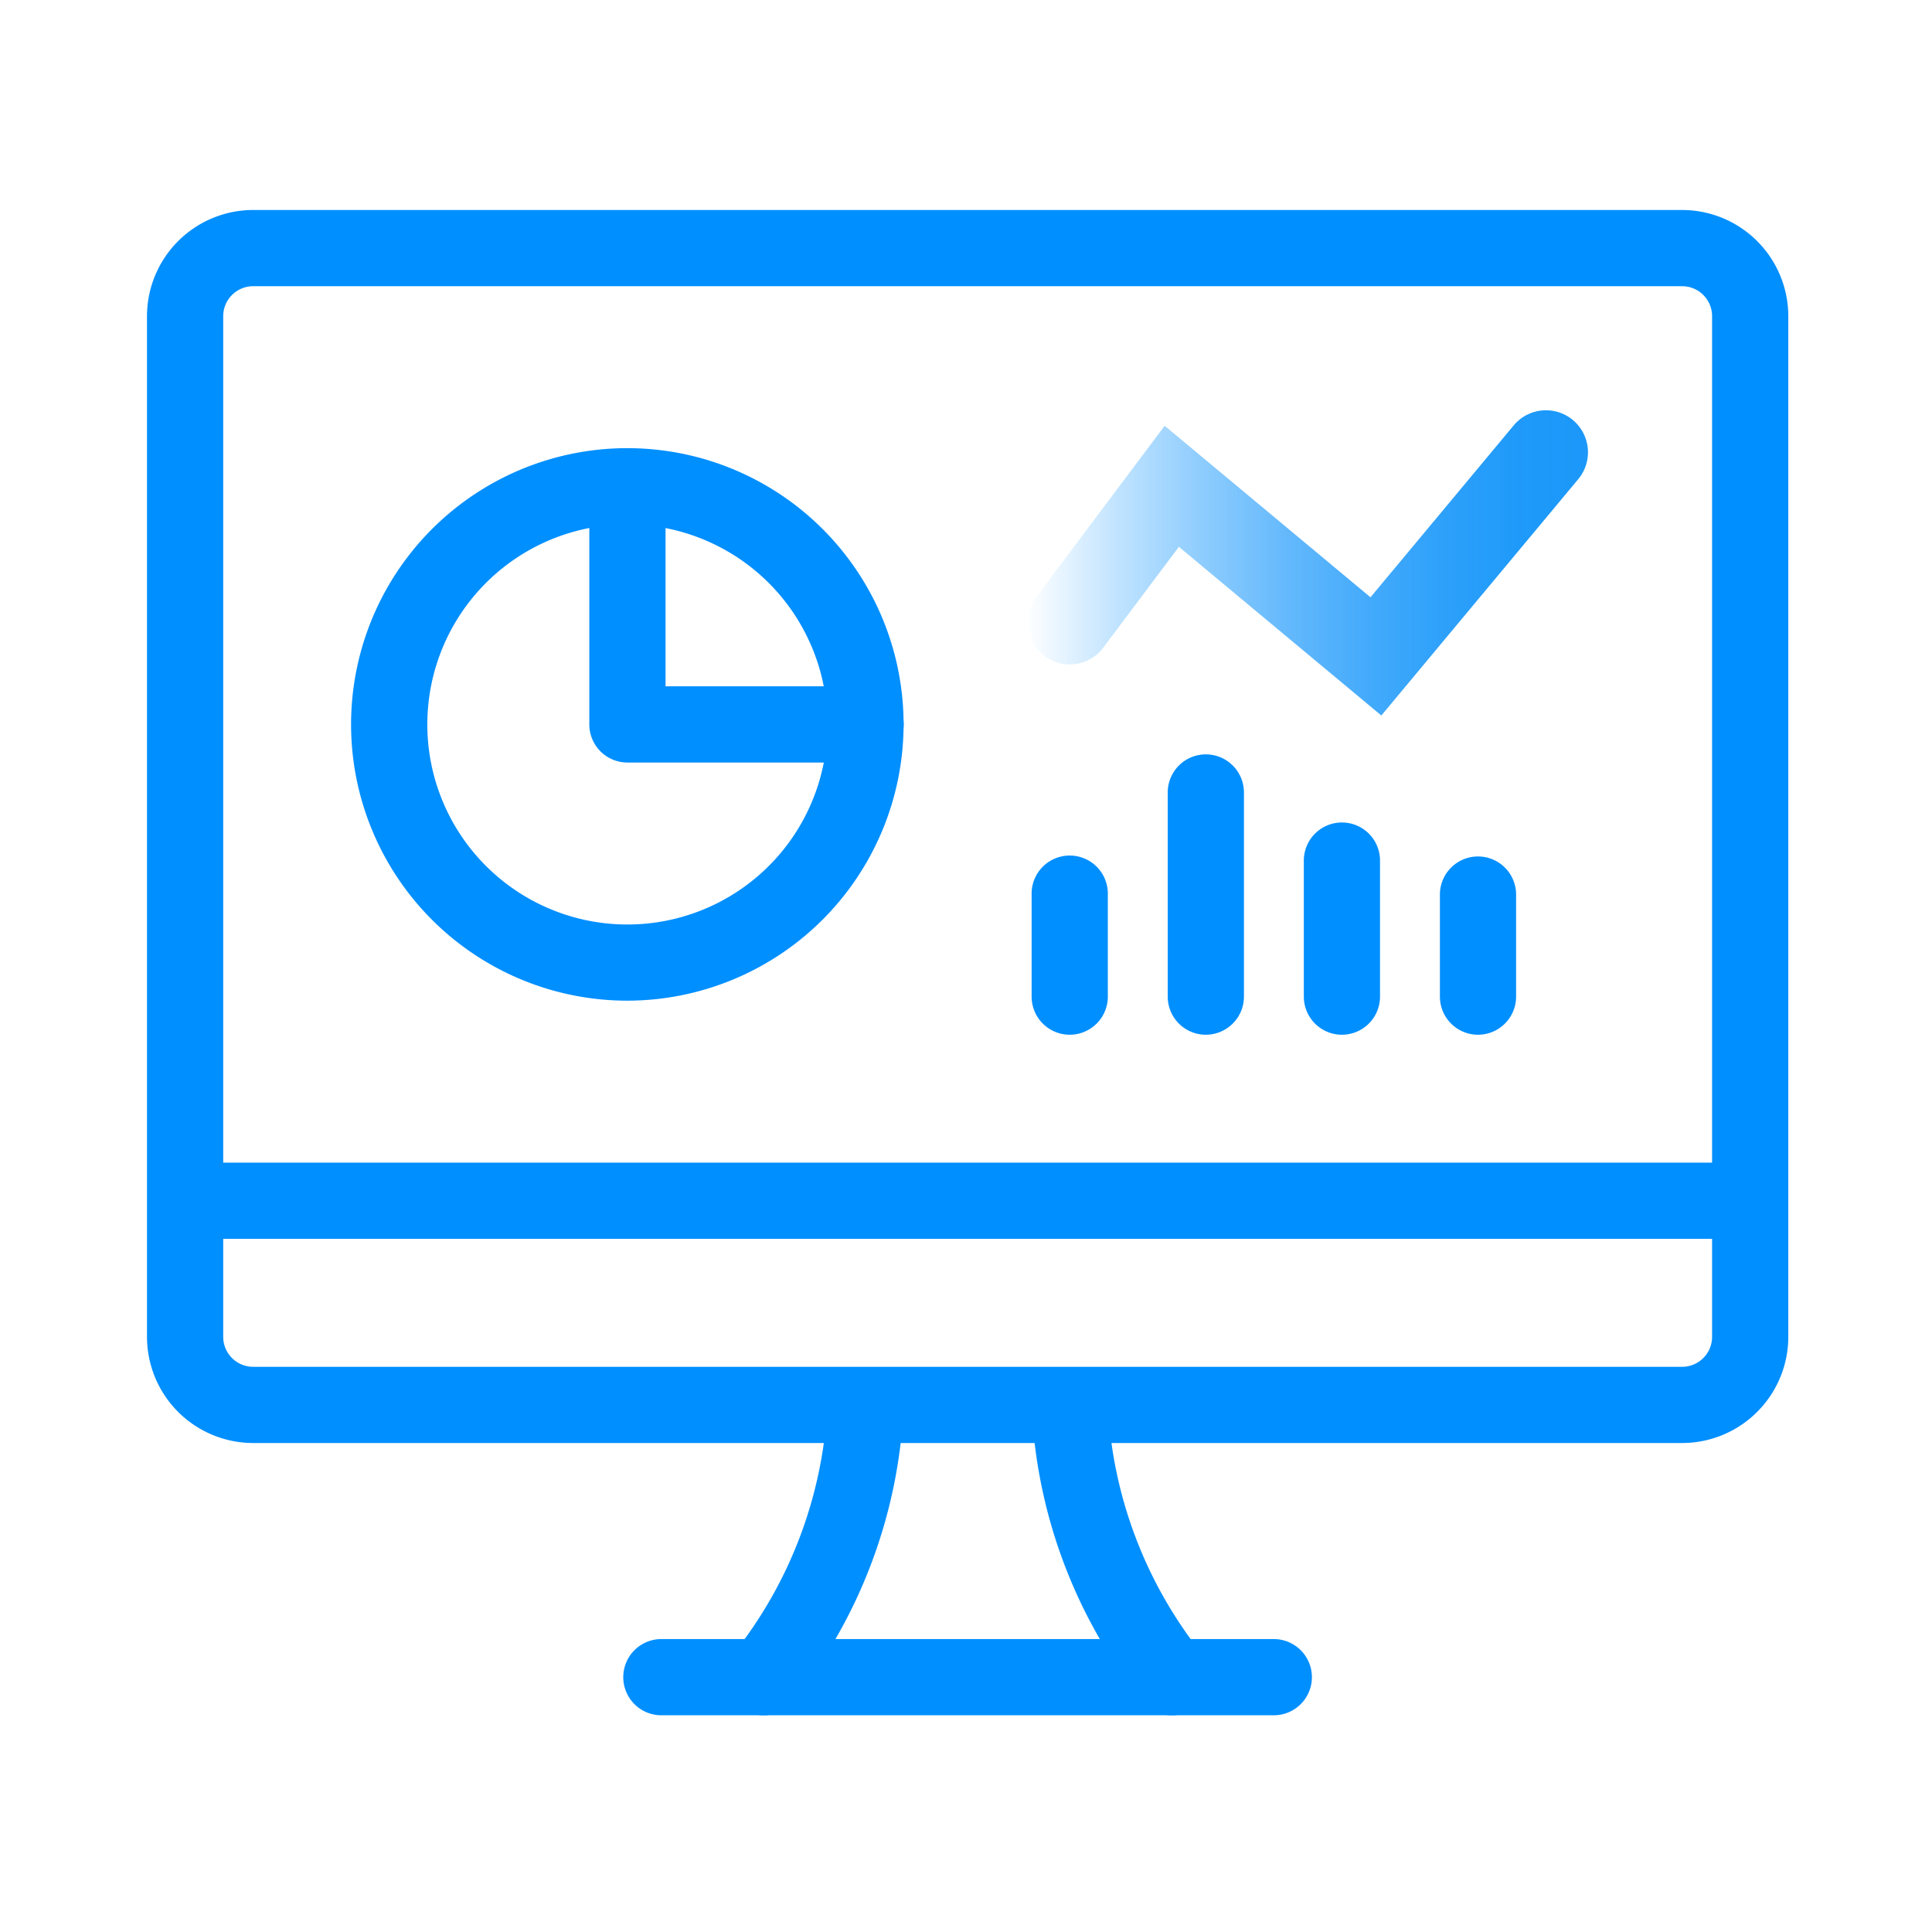 <svg xmlns="http://www.w3.org/2000/svg" xmlns:xlink="http://www.w3.org/1999/xlink" width="92" height="92" viewBox="0 0 92 92"><defs><style>.a{fill:#008fff;}.b{fill:url(#a);}.c{fill:none;}</style><linearGradient id="a" y1="0.5" x2="1" y2="0.5" gradientUnits="objectBoundingBox"><stop offset="0" stop-color="#008fff" stop-opacity="0"/><stop offset="0.01" stop-color="#008efe" stop-opacity="0.016"/><stop offset="0.162" stop-color="#008efd" stop-opacity="0.247"/><stop offset="0.314" stop-color="#008dfc" stop-opacity="0.447"/><stop offset="0.463" stop-color="#008cfa" stop-opacity="0.608"/><stop offset="0.609" stop-color="#008cfa" stop-opacity="0.737"/><stop offset="0.749" stop-color="#008cf9" stop-opacity="0.827"/><stop offset="0.882" stop-color="#008cf9" stop-opacity="0.882"/><stop offset="1" stop-color="#018cf9" stop-opacity="0.898"/></linearGradient></defs><g transform="translate(-826 -1642)"><g transform="translate(320.028 1211.38)"><path class="a" d="M535.848,478.271A13.155,13.155,0,1,1,549,465.116,13.17,13.17,0,0,1,535.848,478.271Zm0-22.681a9.527,9.527,0,1,0,9.527,9.526A9.536,9.536,0,0,0,535.848,455.59Z"/><path class="a" d="M547.19,466.931H535.849a1.815,1.815,0,0,1-1.814-1.815V453.775a1.815,1.815,0,0,1,3.629,0V463.3h9.526a1.814,1.814,0,0,1,0,3.629Z"/><path class="a" d="M542.328,512.3a1.815,1.815,0,0,1-1.421-2.942,20.67,20.67,0,0,0,4.47-11.921,1.815,1.815,0,0,1,3.625.173,24.291,24.291,0,0,1-5.251,14A1.806,1.806,0,0,1,542.328,512.3Z"/><path class="a" d="M561.773,512.3a1.808,1.808,0,0,1-1.423-.688,24.291,24.291,0,0,1-5.251-14,1.815,1.815,0,0,1,3.625-.173,20.677,20.677,0,0,0,4.47,11.921,1.815,1.815,0,0,1-1.421,2.942Z"/><path class="a" d="M566.629,512.3H537.466a1.814,1.814,0,0,1,0-3.629h29.163a1.814,1.814,0,0,1,0,3.629Z"/><path class="a" d="M589.315,489.614H514.786a1.815,1.815,0,0,1,0-3.629h74.529a1.815,1.815,0,0,1,0,3.629Z"/><path class="a" d="M586.075,499.335H518.026a5.06,5.06,0,0,1-5.054-5.055V445.675a5.06,5.06,0,0,1,5.054-5.055h68.049a5.06,5.06,0,0,1,5.054,5.055V494.28A5.06,5.06,0,0,1,586.075,499.335Zm-68.049-55.086a1.427,1.427,0,0,0-1.425,1.426V494.28a1.427,1.427,0,0,0,1.425,1.426h68.049a1.427,1.427,0,0,0,1.425-1.426V445.675a1.427,1.427,0,0,0-1.425-1.426Z"/><path class="b" d="M571.75,464.691l-9.641-8.032-3.6,4.8a2,2,0,0,1-3.2-2.4l6.124-8.164,9.8,8.167,6.82-8.185a2,2,0,0,1,3.073,2.561Z"/><path class="a" d="M576.353,479.893a1.815,1.815,0,0,1-1.814-1.815v-4.86a1.814,1.814,0,1,1,3.628,0v4.86A1.815,1.815,0,0,1,576.353,479.893Z"/><path class="a" d="M569.873,479.893a1.815,1.815,0,0,1-1.814-1.815V471.6a1.814,1.814,0,1,1,3.628,0v6.48A1.815,1.815,0,0,1,569.873,479.893Z"/><path class="a" d="M563.392,479.893a1.815,1.815,0,0,1-1.814-1.815v-9.721a1.814,1.814,0,0,1,3.629,0v9.721A1.816,1.816,0,0,1,563.392,479.893Z"/><path class="a" d="M556.911,479.893a1.815,1.815,0,0,1-1.814-1.815v-4.86a1.815,1.815,0,1,1,3.629,0v4.86A1.816,1.816,0,0,1,556.911,479.893Z"/></g><rect class="c" width="92" height="92" transform="translate(826 1642)"/></g></svg>